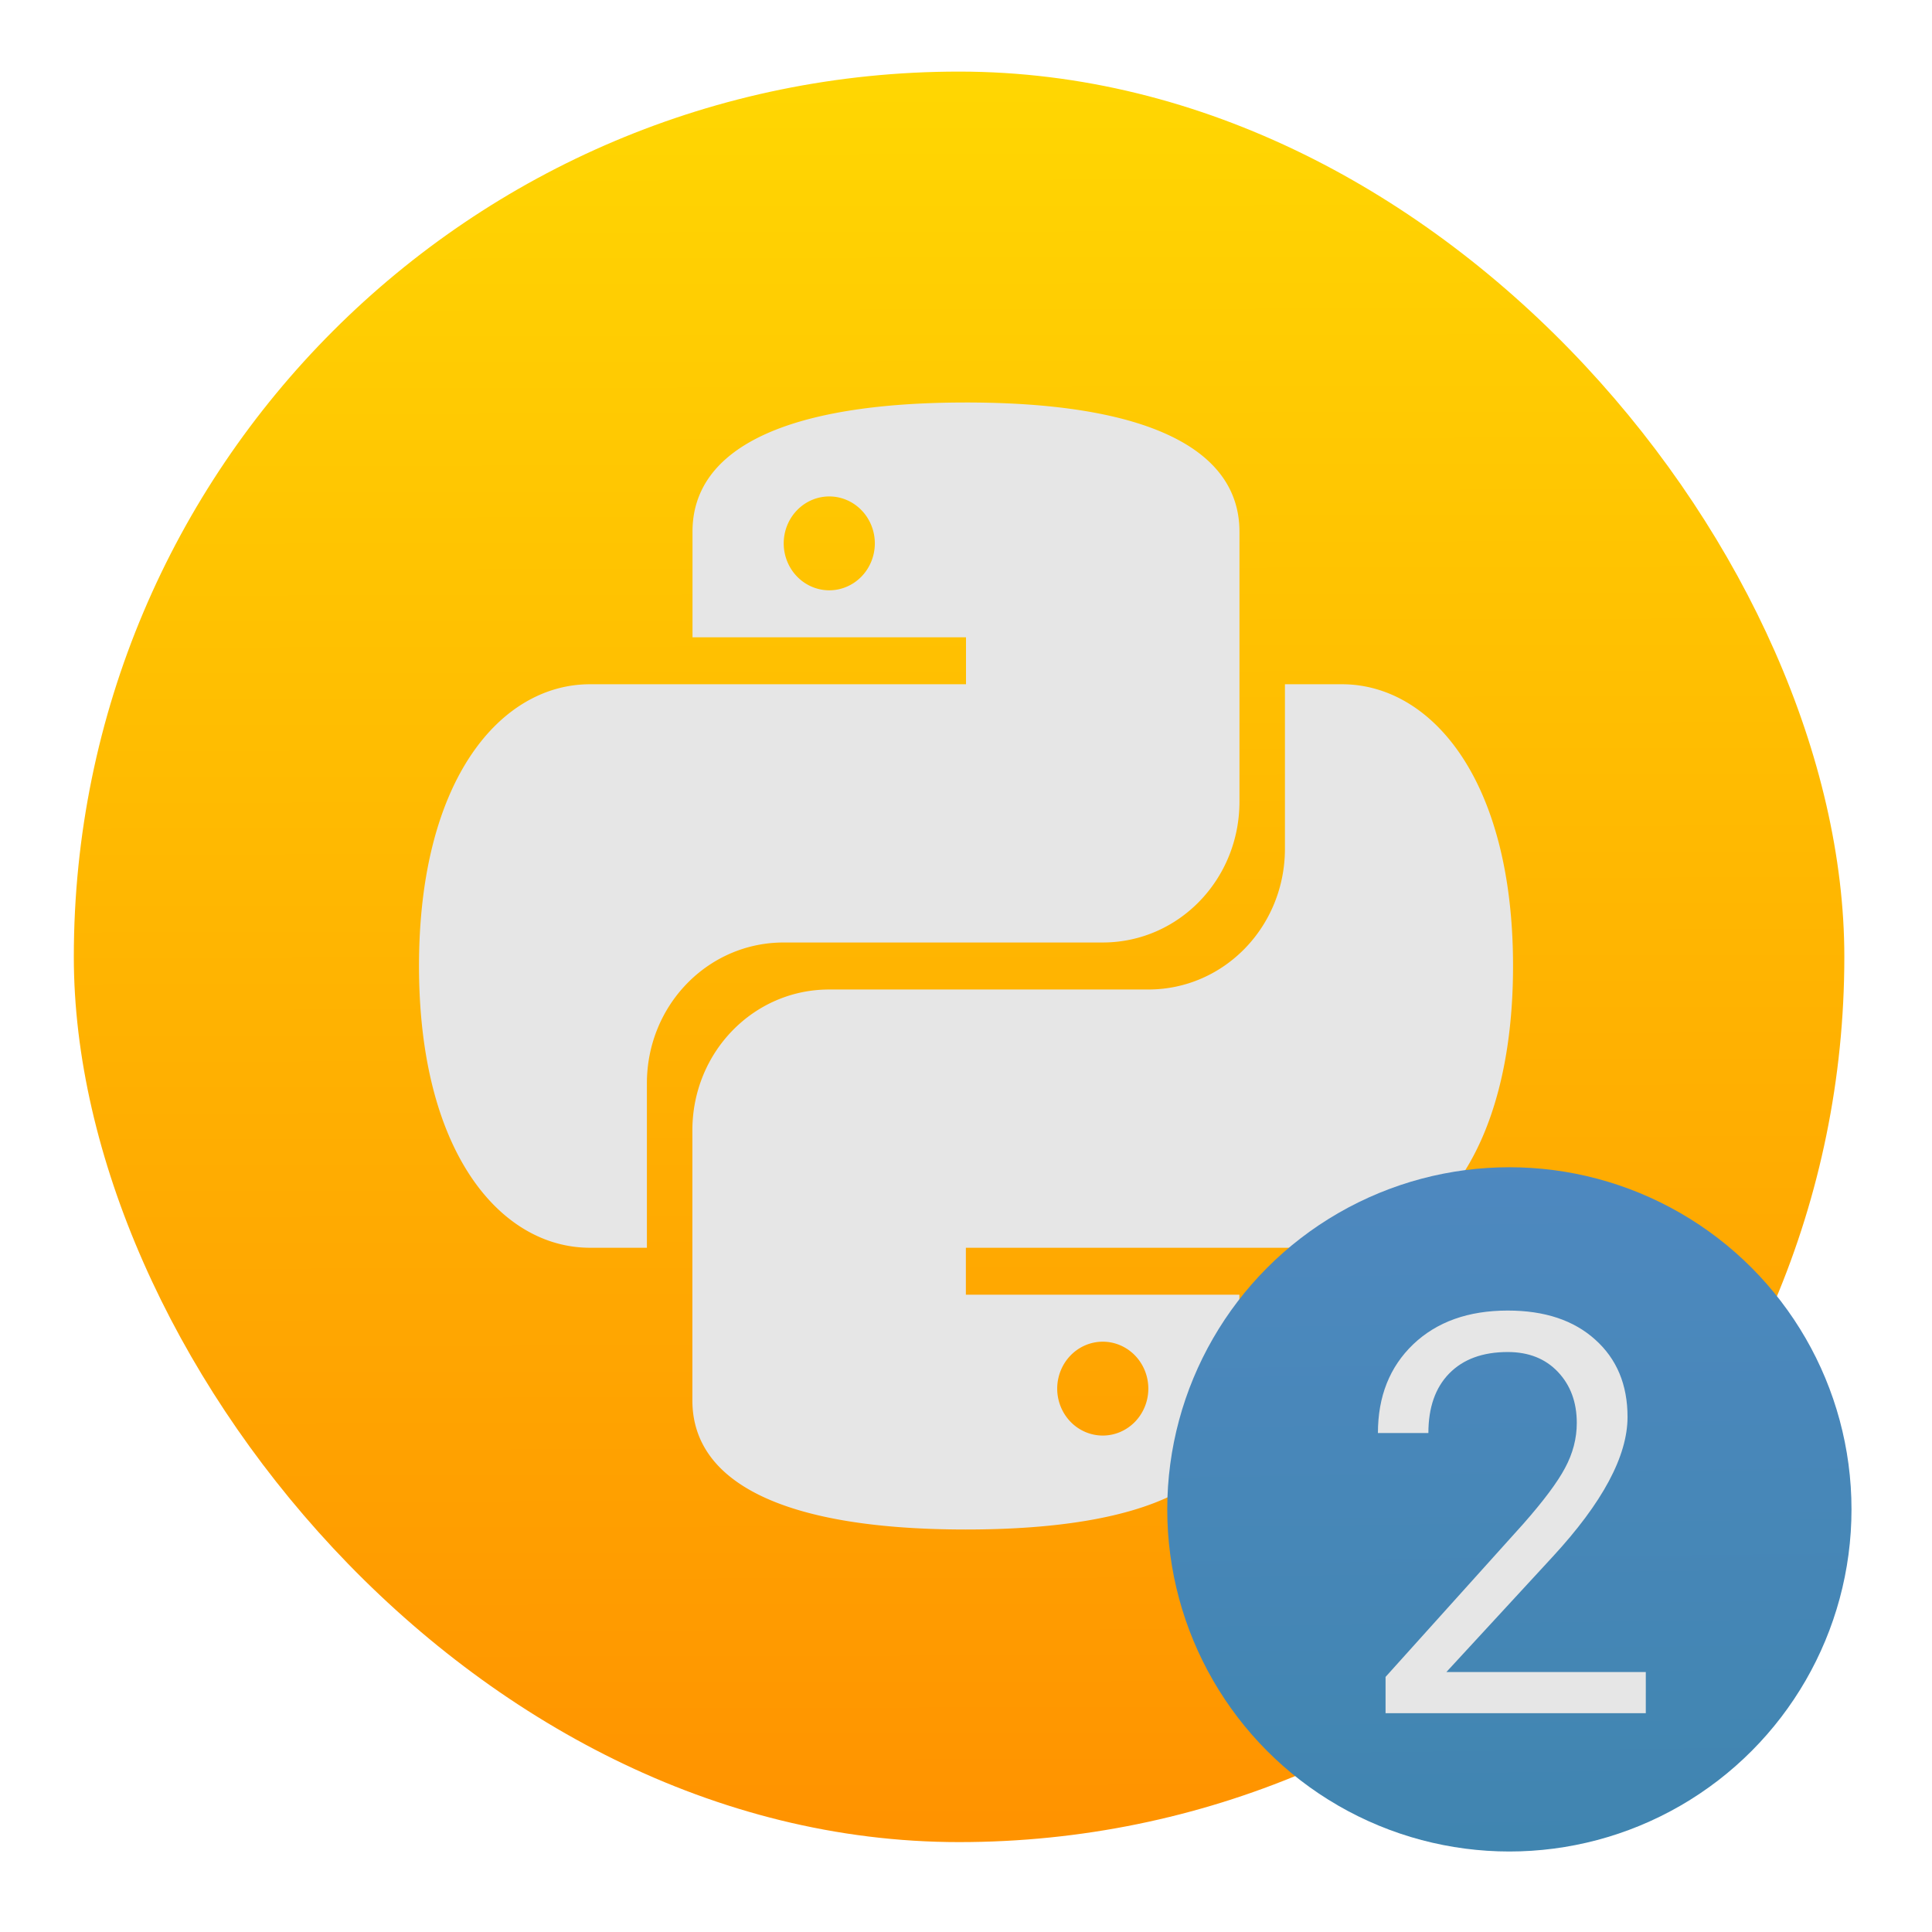 <svg height="48" width="48" xmlns="http://www.w3.org/2000/svg" xmlns:xlink="http://www.w3.org/1999/xlink"><linearGradient id="a" gradientTransform="matrix(0 -1 1 0 409.571 550.907)" gradientUnits="userSpaceOnUse" x1="1" x2="47"><stop offset="0" stop-color="#ccc"/><stop offset="1" stop-color="#e6e6e6"/></linearGradient><linearGradient id="b" gradientUnits="userSpaceOnUse" x1="524.733" x2="524.26" y1="548.608" y2="510.24"><stop offset="0" stop-color="#4085b0"/><stop offset="1" stop-color="#5f8dd3"/></linearGradient><linearGradient id="c" gradientUnits="userSpaceOnUse" x1="400.805" x2="400.75" y1="545.511" y2="517.667"><stop offset="0" stop-color="#ff9300"/><stop offset="1" stop-color="#ffd702"/></linearGradient><linearGradient id="d" gradientUnits="userSpaceOnUse" x1="24" x2="24" xlink:href="#a" y1="45.75" y2="1.75"/><linearGradient id="e" gradientUnits="userSpaceOnUse" x1="500.858" x2="497.67" xlink:href="#a" y1="561.663" y2="458.361"/><g stroke-width="1.317" transform="translate(-486.76 -502.726)"><rect fill="url(#c)" height="28" ry="14" transform="matrix(1.571 0 0 1.571 -118.709 -308.956)" width="28" x="386.571" y="517.798"/><path d="m24 10c-4.53 0-6.795 1.167-6.795 3.209v2.625h6.795v1.166h-9.344c-2.196 0-4.246 2.333-4.246 7 0 4.667 2.05 7 4.246 7h1.416v-4.084c0-1.939 1.516-3.5 3.398-3.5h7.926c1.882 0 3.398-1.561 3.398-3.5v-6.707c0-2.042-2.265-3.209-6.795-3.209zm-3.396 2.334a1.132 1.167 0 0 1 1.131 1.166 1.132 1.167 0 0 1 -1.131 1.166 1.132 1.167 0 0 1 -1.133-1.166 1.132 1.167 0 0 1 1.133-1.166zm11.32 4.666v4.084c0 1.939-1.514 3.5-3.396 3.5h-7.928c-1.882 0-3.398 1.561-3.398 3.5v6.707c0 2.042 2.265 3.209 6.795 3.209s6.795-1.167 6.795-3.209v-2.625h-6.795v-1.166h9.344c2.196 0 4.25-2.333 4.25-7 0-4.667-2.054-7-4.25-7zm-4.527 16.334a1.132 1.167 0 0 1 1.133 1.166 1.132 1.167 0 0 1 -1.133 1.166 1.132 1.167 0 0 1 -1.131-1.166 1.132 1.167 0 0 1 1.131-1.166z" fill="url(#d)" transform="translate(486.76 502.726)"/><circle cx="524.26" cy="540.226" fill="url(#b)" r="8.5" stroke-width="1.333"/><path d="m539.756 555.476h-18.633v-2.598l9.844-10.938q2.188-2.48 3.008-4.023.84-1.562.84-3.223 0-2.227-1.348-3.652-1.348-1.426-3.594-1.426-2.695 0-4.199 1.543-1.484 1.523-1.484 4.258h-3.613q0-3.926 2.52-6.348 2.539-2.422 6.777-2.422 3.965 0 6.27 2.09 2.305 2.07 2.305 5.527 0 4.199-5.352 10l-7.617 8.262h14.277z" fill="url(#e)" transform="matrix(.347 0 0 .347 340.354 352.54)"/></g></svg>